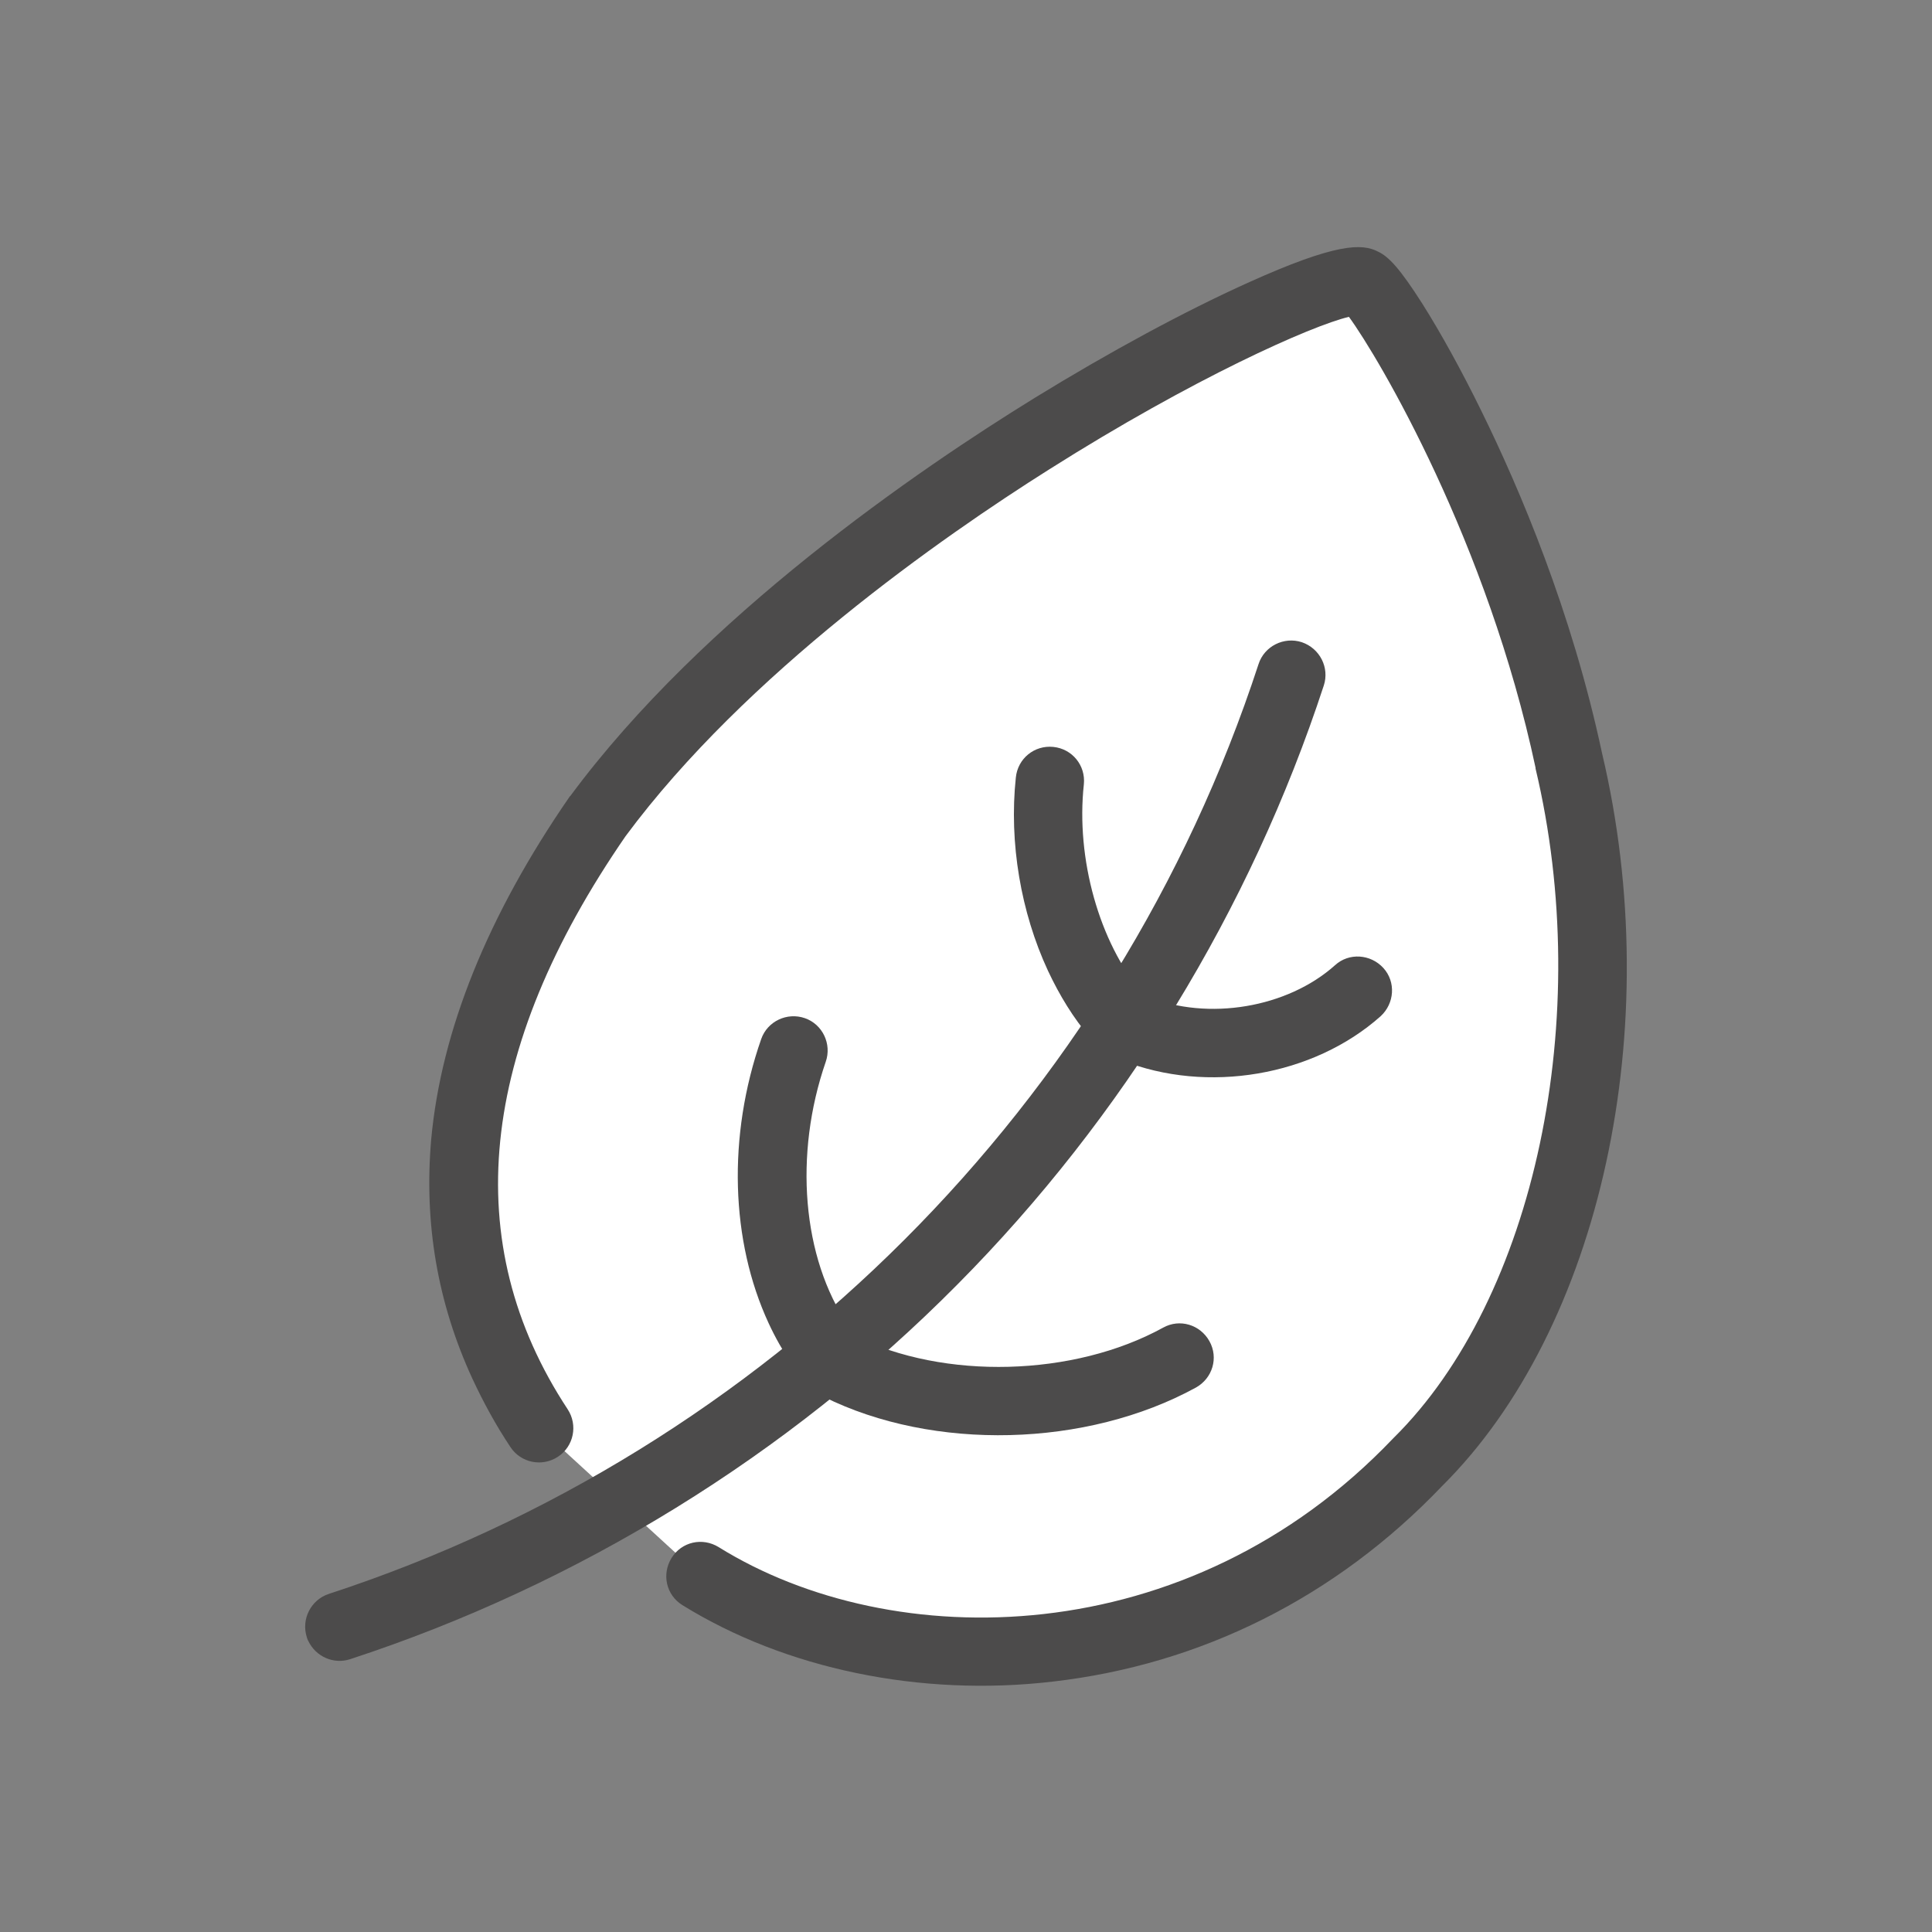 <?xml version="1.0" encoding="utf-8"?>
<!-- Generator: Adobe Illustrator 23.1.1, SVG Export Plug-In . SVG Version: 6.00 Build 0)  -->
<svg version="1.1" id="Layer_1" xmlns="http://www.w3.org/2000/svg" xmlns:xlink="http://www.w3.org/1999/xlink" x="0px" y="0px"
	 viewBox="0 0 50 50" style="enable-background:new 0 0 50 50;" xml:space="preserve">
<rect x="0" y="0" width="50" height="50" fill="#808080" stroke="none"/>
<style type="text/css">
	.st0{fill:#FFFFFF;}
	.st1{fill:#4C4B4B;}
</style>
<g>
	<g>
		<path class="st0" d="M13.95,36.95c-2.99-4.55-2.59-9.87,1.52-15.83c5.84-7.91,18.97-14.38,19.82-13.81
			c0.33,0.06,3.88,5.66,5.31,12.37c1.59,6.68,0.04,14.25-3.91,18.15c-5.59,5.85-13.68,5.98-18.56,2.95"/>
		<path class="st1" d="M11.16,29.48c0.26-2.81,1.46-5.79,3.58-8.86c0.01-0.01,0.01-0.02,0.02-0.02c3.43-4.64,9.01-8.45,12.03-10.31
			c1.92-1.18,3.88-2.24,5.5-2.97c2.3-1.04,2.96-1.02,3.37-0.81c0.28,0.13,0.57,0.44,1.15,1.35c0.48,0.76,1.02,1.74,1.52,2.76
			c1,2.03,2.35,5.21,3.13,8.87c1.68,7.08-0.02,14.88-4.14,18.97c-2.74,2.87-6.23,4.62-10.08,5.06c-3.42,0.4-6.92-0.33-9.58-1.98
			c-0.42-0.26-0.54-0.8-0.28-1.22c0.26-0.42,0.8-0.54,1.22-0.28c4.49,2.79,12.14,2.76,17.45-2.81c0.01-0.01,0.01-0.01,0.02-0.02
			c3.66-3.62,5.2-10.9,3.67-17.32c0-0.01,0-0.01,0-0.02C38.5,14.05,35.7,9.28,34.91,8.2c-0.97,0.23-4.03,1.59-7.76,3.95
			c-2.76,1.74-7.85,5.29-10.96,9.49c-3.82,5.54-4.33,10.53-1.5,14.83c0.27,0.41,0.16,0.96-0.25,1.23c-0.41,0.27-0.96,0.16-1.23-0.25
			c-0.38-0.57-0.7-1.16-0.98-1.76C11.32,33.72,10.97,31.65,11.16,29.48z M35.13,8.18C35.13,8.18,35.13,8.18,35.13,8.18
			C35.13,8.18,35.13,8.18,35.13,8.18z M35.12,8.16C35.12,8.16,35.12,8.16,35.12,8.16C35.12,8.16,35.12,8.16,35.12,8.16z"/>
	</g>
	<g>
		<g>
			<path class="st1" d="M7.98,42.47c0.19,0.4,0.65,0.61,1.08,0.47c5.9-1.93,11.34-5.28,15.71-9.69c4.31-4.34,7.59-9.71,9.49-15.51
				c0.15-0.46-0.1-0.96-0.57-1.12c-0.46-0.15-0.97,0.1-1.12,0.57C28.86,28.54,19.86,37.54,8.51,41.25
				c-0.46,0.15-0.72,0.65-0.57,1.12C7.95,42.4,7.96,42.44,7.98,42.47z"/>
		</g>
	</g>
	<g>
		<g>
			<path class="st1" d="M27.12,25.12c0.3,0.64,0.66,1.23,1.09,1.73c0.32,0.37,0.88,0.42,1.25,0.1c0.37-0.32,0.42-0.87,0.1-1.25
				c-1.11-1.31-1.72-3.48-1.51-5.4c0.05-0.49-0.3-0.92-0.79-0.97c-0.49-0.05-0.92,0.3-0.97,0.79
				C26.11,21.81,26.42,23.61,27.12,25.12z"/>
		</g>
	</g>
	<g>
		<g>
			<path class="st1" d="M28.55,26.99c0.09,0.2,0.26,0.36,0.48,0.45c2.21,0.88,4.96,0.41,6.7-1.14c0.36-0.33,0.4-0.89,0.07-1.25
				c-0.33-0.36-0.89-0.4-1.25-0.07c-1.23,1.1-3.28,1.45-4.86,0.81c-0.45-0.18-0.97,0.04-1.15,0.49
				C28.43,26.52,28.45,26.78,28.55,26.99z"/>
		</g>
	</g>
	<g>
		<g>
			<path class="st1" d="M19.89,34.24c0.17,0.37,0.37,0.72,0.59,1.05c0.27,0.4,0.83,0.51,1.23,0.24c0.4-0.27,0.51-0.82,0.24-1.23
				c-1.19-1.75-1.41-4.42-0.58-6.82c0.16-0.46-0.08-0.97-0.54-1.13c-0.46-0.16-0.97,0.08-1.13,0.54
				C18.82,29.41,18.91,32.12,19.89,34.24z"/>
		</g>
	</g>
	<g>
		<g>
			<path class="st1" d="M20.91,35.73c0.08,0.18,0.22,0.33,0.41,0.42c2.84,1.41,6.8,1.31,9.63-0.24c0.43-0.24,0.59-0.77,0.35-1.2
				c-0.24-0.43-0.77-0.59-1.2-0.35c-2.31,1.27-5.67,1.36-7.99,0.21c-0.44-0.22-0.97-0.04-1.19,0.4
				C20.8,35.21,20.81,35.49,20.91,35.73z"/>
		</g>
	</g>
</g>
</svg>
